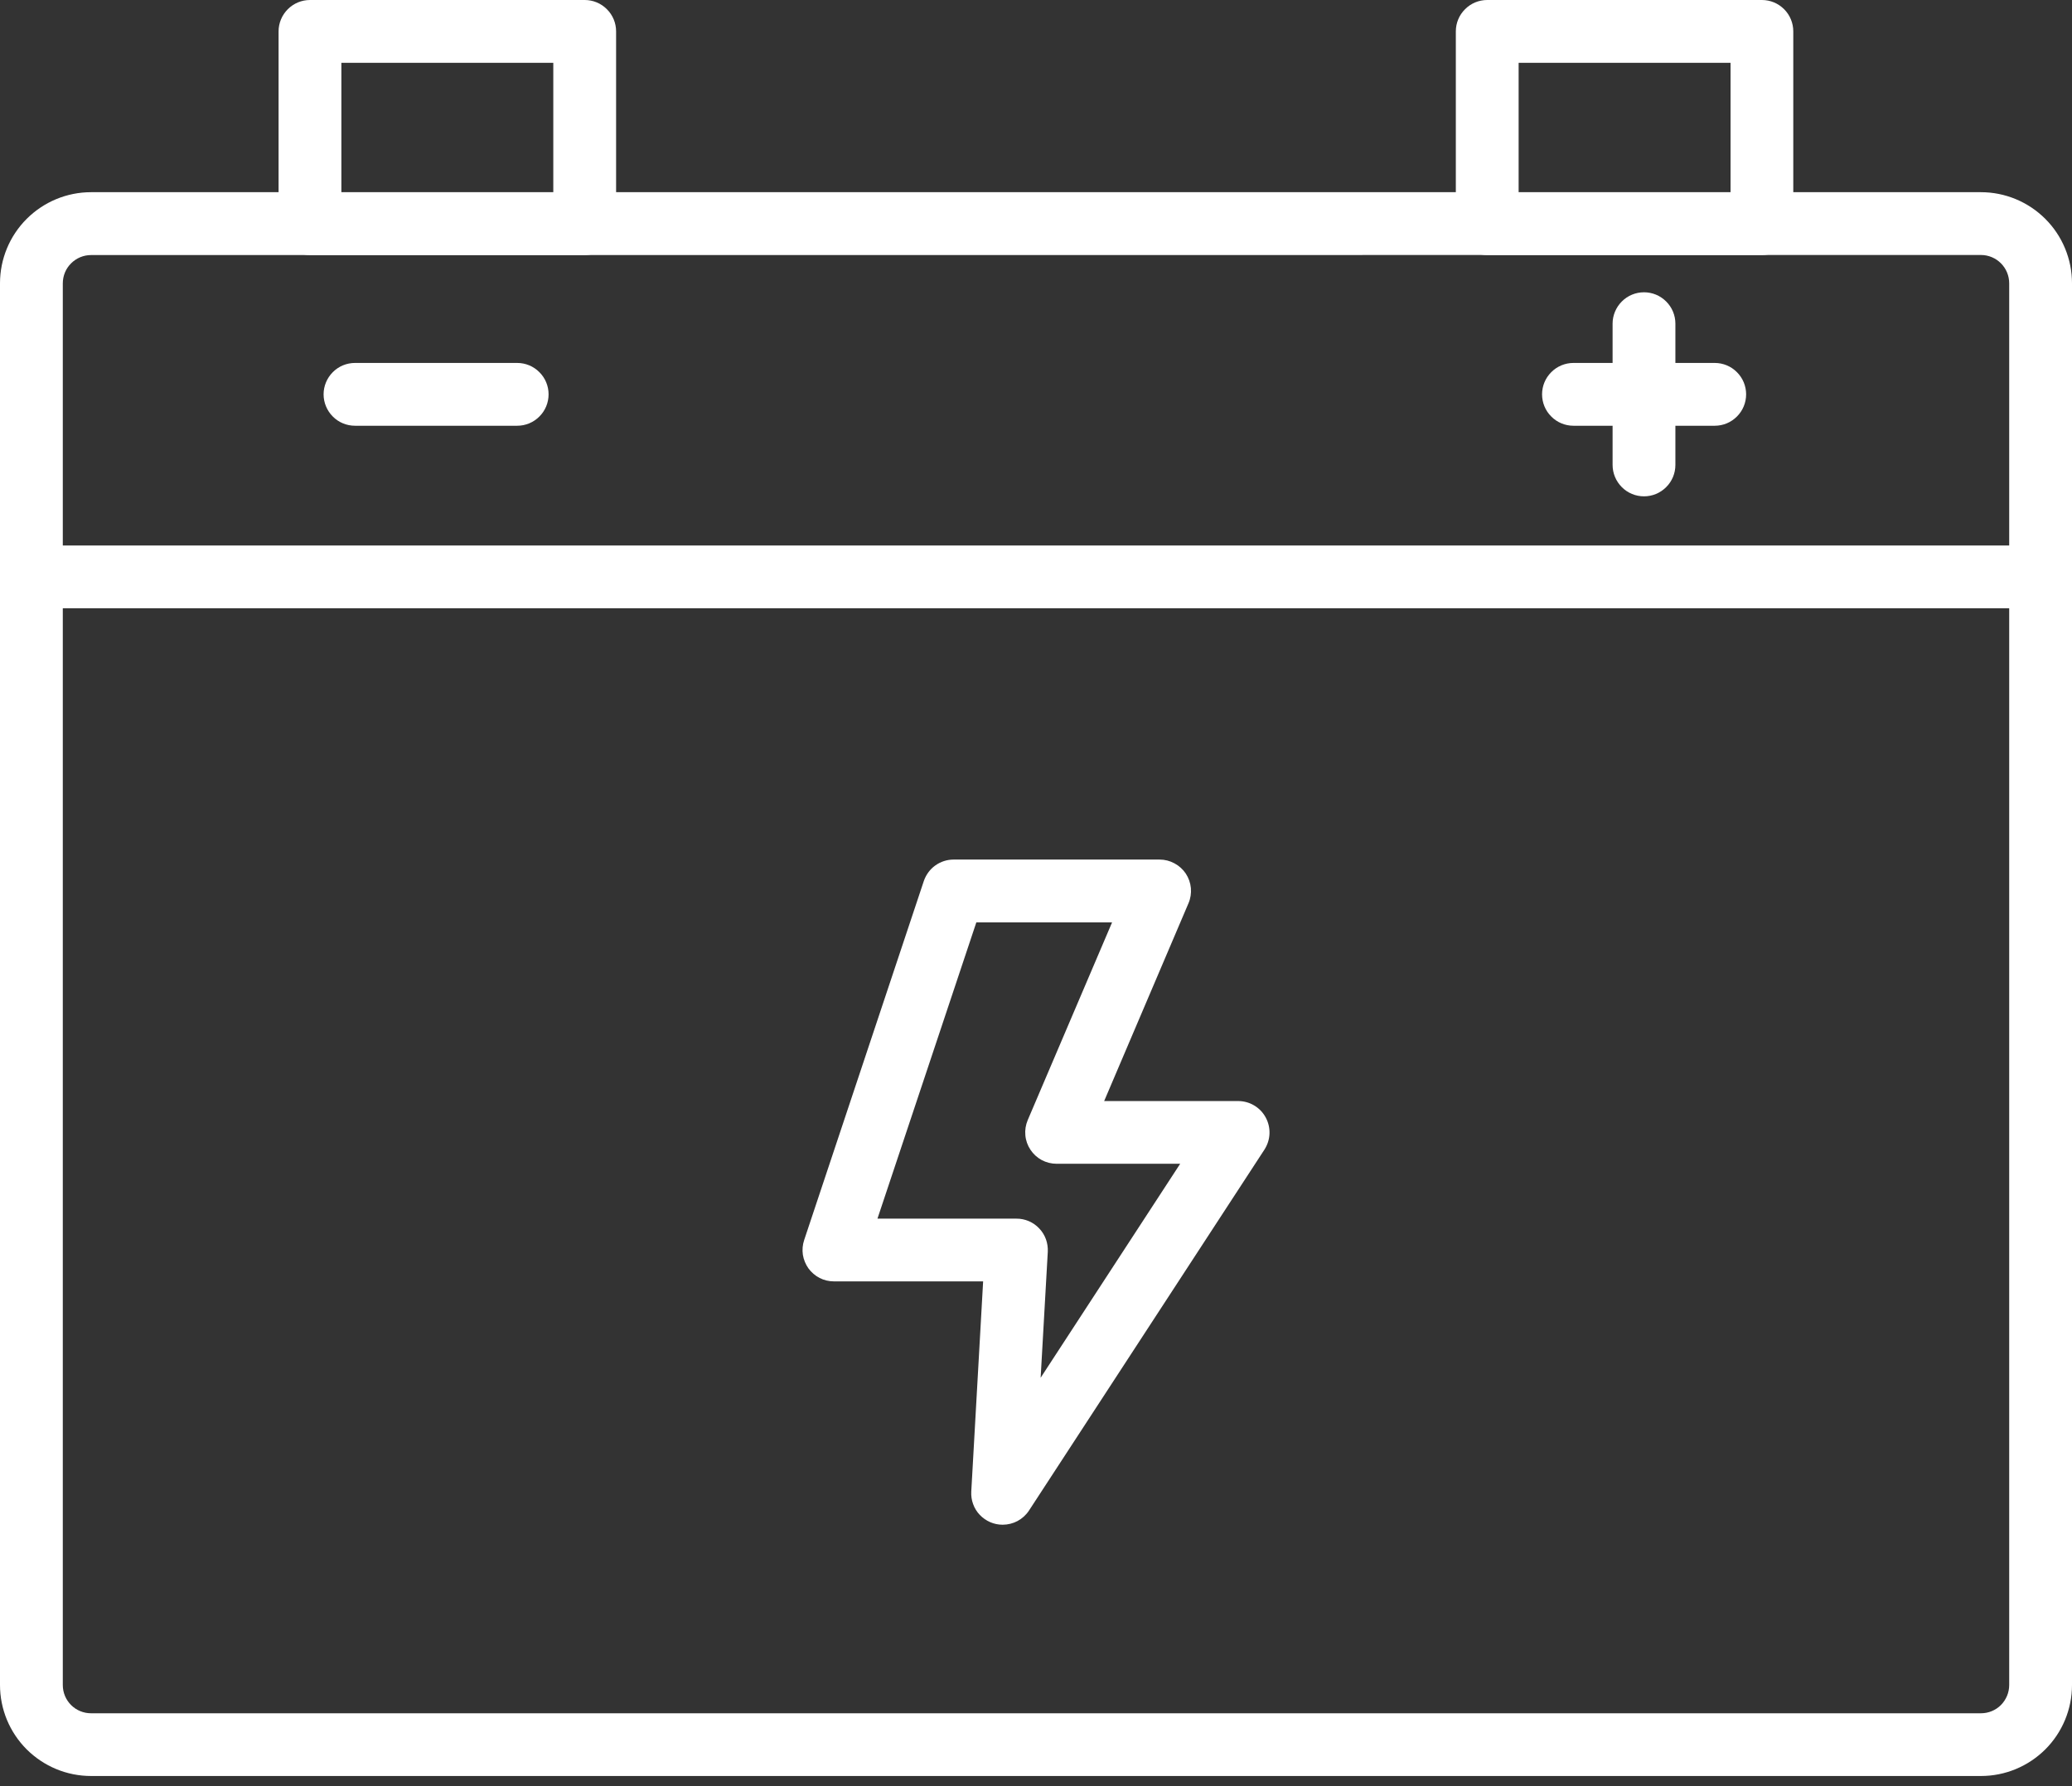 <svg width="29" height="25" viewBox="0 0 29 25" fill="none" xmlns="http://www.w3.org/2000/svg">
<rect x="0" y="0" width="29" height="25" fill="#333333" stroke="none"/>
<path d="M27.726 24.858H1.274C1.107 24.858 0.941 24.825 0.787 24.761C0.632 24.697 0.492 24.603 0.373 24.485C0.255 24.367 0.161 24.226 0.097 24.072C0.033 23.917 0 23.751 0 23.584V3.965C0 3.627 0.134 3.303 0.373 3.064C0.612 2.825 0.936 2.69 1.274 2.69H27.726C28.064 2.69 28.388 2.825 28.627 3.064C28.866 3.303 29 3.627 29 3.965V23.585C29 23.923 28.865 24.247 28.627 24.485C28.387 24.724 28.064 24.858 27.726 24.858ZM1.274 3.57C1.169 3.57 1.069 3.612 0.995 3.686C0.92 3.76 0.879 3.861 0.879 3.966V23.585C0.879 23.69 0.92 23.79 0.995 23.865C1.069 23.939 1.169 23.98 1.274 23.98H27.726C27.831 23.98 27.931 23.939 28.005 23.865C28.079 23.79 28.121 23.69 28.121 23.585V3.965C28.121 3.86 28.079 3.759 28.005 3.685C27.931 3.611 27.831 3.569 27.726 3.569L1.274 3.57Z" fill="white"/>
<path d="M24.66 3.57H20.815C20.699 3.57 20.587 3.524 20.505 3.441C20.422 3.359 20.376 3.247 20.376 3.131V0.439C20.376 0.323 20.422 0.211 20.505 0.129C20.587 0.046 20.699 0 20.815 0H24.66C24.777 0 24.888 0.046 24.971 0.129C25.053 0.211 25.099 0.323 25.099 0.439V3.131C25.099 3.247 25.053 3.359 24.971 3.441C24.888 3.524 24.777 3.57 24.66 3.57ZM21.255 2.691H24.221V0.879H21.255V2.691Z" fill="white"/>
<path d="M8.184 3.57H4.339C4.222 3.57 4.111 3.524 4.028 3.441C3.946 3.359 3.899 3.247 3.899 3.131V0.439C3.899 0.323 3.946 0.211 4.028 0.129C4.111 0.046 4.222 0 4.339 0H8.184C8.3 0 8.412 0.046 8.494 0.129C8.577 0.211 8.623 0.323 8.623 0.439V3.131C8.623 3.247 8.577 3.359 8.494 3.441C8.412 3.524 8.3 3.57 8.184 3.57ZM4.778 2.691H7.744V0.879H4.778V2.691Z" fill="white"/>
<path d="M28.526 8.514H0.439C0.323 8.514 0.211 8.467 0.129 8.385C0.046 8.302 0 8.191 0 8.074C0 7.958 0.046 7.846 0.129 7.763C0.211 7.681 0.323 7.635 0.439 7.635H28.526C28.642 7.635 28.754 7.681 28.837 7.763C28.919 7.846 28.965 7.958 28.965 8.074C28.965 8.191 28.919 8.302 28.837 8.385C28.754 8.467 28.642 8.514 28.526 8.514Z" fill="white"/>
<path d="M23.01 6.947C22.893 6.947 22.781 6.901 22.699 6.818C22.617 6.736 22.57 6.624 22.57 6.507V4.53C22.57 4.414 22.617 4.302 22.699 4.22C22.781 4.137 22.893 4.091 23.01 4.091C23.126 4.091 23.238 4.137 23.32 4.22C23.403 4.302 23.449 4.414 23.449 4.53V6.507C23.449 6.624 23.403 6.736 23.32 6.818C23.238 6.901 23.126 6.947 23.01 6.947Z" fill="white"/>
<path d="M24 5.959H22.022C21.906 5.959 21.794 5.913 21.712 5.83C21.629 5.748 21.583 5.636 21.583 5.519C21.583 5.403 21.629 5.291 21.712 5.209C21.794 5.126 21.906 5.08 22.022 5.08H24C24.116 5.08 24.228 5.126 24.31 5.209C24.393 5.291 24.439 5.403 24.439 5.519C24.439 5.636 24.393 5.748 24.31 5.83C24.228 5.913 24.116 5.959 24 5.959Z" fill="white"/>
<path d="M7.239 5.959H4.969C4.852 5.959 4.74 5.913 4.658 5.83C4.576 5.748 4.529 5.636 4.529 5.519C4.529 5.403 4.576 5.291 4.658 5.209C4.74 5.126 4.852 5.08 4.969 5.08H7.239C7.355 5.08 7.467 5.126 7.549 5.209C7.632 5.291 7.678 5.403 7.678 5.519C7.678 5.636 7.632 5.748 7.549 5.83C7.467 5.913 7.355 5.959 7.239 5.959Z" fill="white"/>
<path d="M14.033 21.341C13.973 21.341 13.914 21.329 13.859 21.305C13.804 21.281 13.755 21.247 13.713 21.203C13.672 21.16 13.64 21.109 13.62 21.052C13.599 20.996 13.591 20.936 13.594 20.877L13.76 17.935H11.671C11.602 17.935 11.533 17.919 11.471 17.887C11.409 17.855 11.356 17.809 11.315 17.753C11.275 17.696 11.248 17.631 11.237 17.562C11.227 17.494 11.233 17.423 11.255 17.357L12.93 12.331C12.96 12.244 13.015 12.168 13.09 12.114C13.165 12.06 13.255 12.031 13.347 12.031H16.23C16.303 12.031 16.374 12.049 16.438 12.084C16.502 12.118 16.557 12.168 16.597 12.228C16.637 12.289 16.661 12.358 16.668 12.431C16.674 12.503 16.663 12.576 16.634 12.643L15.454 15.411H17.329C17.408 15.411 17.486 15.432 17.554 15.473C17.622 15.513 17.678 15.572 17.715 15.641C17.753 15.711 17.771 15.789 17.768 15.868C17.765 15.948 17.74 16.024 17.697 16.091L14.401 21.144C14.361 21.205 14.306 21.254 14.242 21.289C14.178 21.323 14.106 21.341 14.033 21.341ZM12.281 17.057H14.226C14.286 17.056 14.345 17.069 14.4 17.092C14.455 17.116 14.504 17.15 14.545 17.194C14.587 17.237 14.618 17.289 14.639 17.345C14.659 17.401 14.668 17.461 14.665 17.521L14.565 19.284L16.518 16.289H14.789C14.716 16.289 14.644 16.271 14.58 16.237C14.517 16.203 14.462 16.153 14.422 16.092C14.382 16.032 14.357 15.962 14.351 15.89C14.344 15.817 14.356 15.745 14.384 15.678L15.565 12.91H13.665L12.281 17.057Z" fill="white"/>
</svg>
